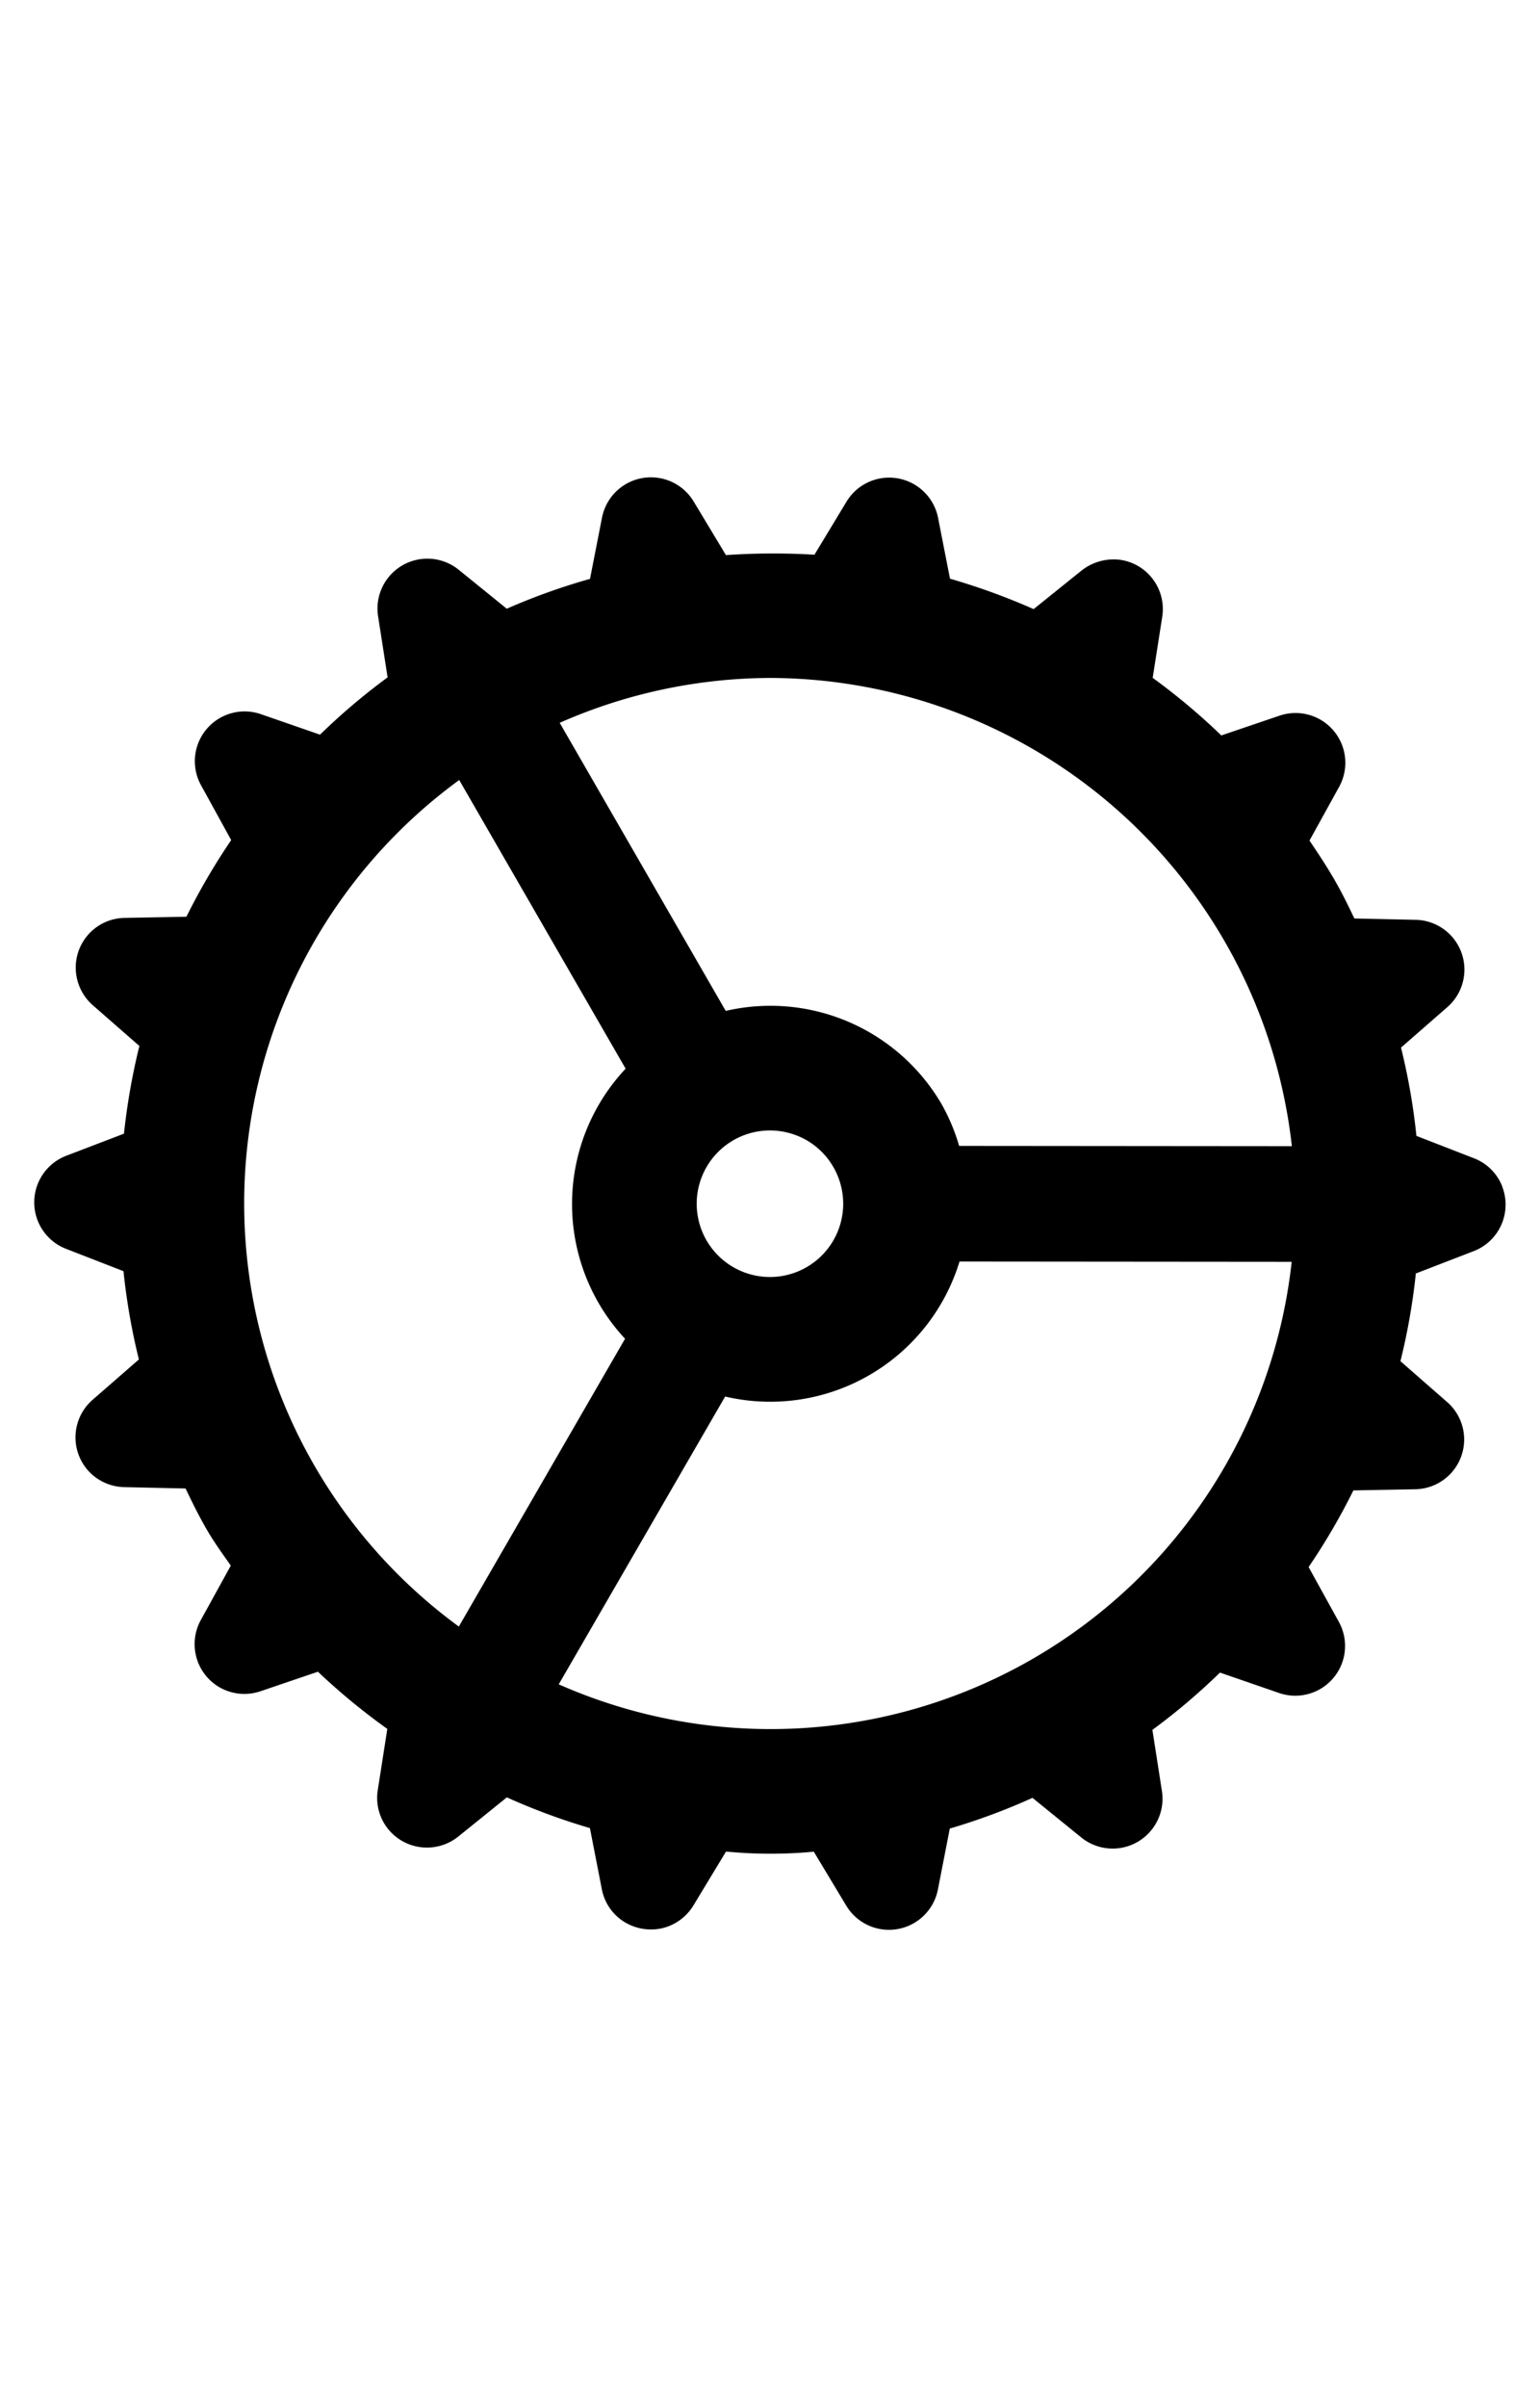 <svg id="Outlined" xmlns="http://www.w3.org/2000/svg" class="ac-gn-bagview-nav-svgicon" width="16" height="25" viewBox="0 0 16 25"><g id="gear_compact"><rect id="box_" width="16" height="25" fill="none"></rect><path id="art_" d="M15.609,12.325a.514.514,0,0,0-.296-.296l-.597-.232a6.667,6.667,0,0,0-.16-.917l.481-.42a.517.517,0,0,0-.329-.907l-.637-.014c-.065-.138-.134-.278-.214-.415s-.164-.264-.252-.394l.308-.558a.517.517,0,0,0-.62-.739l-.604.205a6.68,6.68,0,0,0-.713-.598l.099-.633a.517.517,0,0,0-.43-.592.54.54,0,0,0-.405.108l-.501.403A6.911,6.911,0,0,0,9.87,6.01l-.124-.633a.518.518,0,0,0-.951-.167l-.333.551a7.258,7.258,0,0,0-.92.004L7.206,5.207a.518.518,0,0,0-.951.167l-.125.638a6.619,6.619,0,0,0-.865.31l-.501-.406a.518.518,0,0,0-.836.483l.099.636a6.607,6.607,0,0,0-.702.595L2.71,7.417a.517.517,0,0,0-.621.739l.313.569a6.719,6.719,0,0,0-.465.796l-.642.012a.516.516,0,0,0-.508.526.52.52,0,0,0,.176.38l.485.424a6.826,6.826,0,0,0-.16.911l-.601.23a.518.518,0,0,0-.001.966l.597.232a6.667,6.667,0,0,0,.16.917l-.481.419a.518.518,0,0,0-.05.731.52.52,0,0,0,.379.176l.637.014c.063.132.133.275.214.416.067.117.143.225.216.328l.04.057-.312.566a.518.518,0,0,0,.204.703.52.52,0,0,0,.416.036l.597-.203a6.82,6.82,0,0,0,.721.594l-.099.635a.515.515,0,0,0,.093.386.519.519,0,0,0,.742.098l.506-.408a6.614,6.614,0,0,0,.863.319l.124.636a.514.514,0,0,0,.22.33.53.53,0,0,0,.388.078.519.519,0,0,0,.343-.24l.339-.56.058.005a4.808,4.808,0,0,0,.787.002l.067-.006.338.562a.518.518,0,0,0,.951-.167l.124-.635a6.615,6.615,0,0,0,.859-.319l.509.413a.518.518,0,0,0,.836-.483l-.099-.636a6.617,6.617,0,0,0,.702-.595l.614.212a.517.517,0,0,0,.621-.739l-.314-.569a6.655,6.655,0,0,0,.465-.796l.642-.012a.517.517,0,0,0,.509-.526.517.517,0,0,0-.177-.38l-.485-.424a6.669,6.669,0,0,0,.16-.911l.601-.232a.518.518,0,0,0,.297-.669ZM6.494,13.904,4.767,16.893a5.445,5.445,0,0,1,.004-8.792L6.5,11.099A2.053,2.053,0,0,0,6.494,13.904Zm2.165-1.782a.761.761,0,1,1-.461-.355A.754.754,0,0,1,8.659,12.122ZM7.54,10.499,5.815,7.507A5.458,5.458,0,0,1,7.991,7.041h.024a5.469,5.469,0,0,1,5.407,4.863l-3.457-.003a2.036,2.036,0,0,0-.18-.43A2.059,2.059,0,0,0,7.54,10.499Zm-.006,4.005a2.056,2.056,0,0,0,2.435-1.402l3.451.003a5.446,5.446,0,0,1-7.615,4.388Z" fill="6E6E73"></path></g></svg>